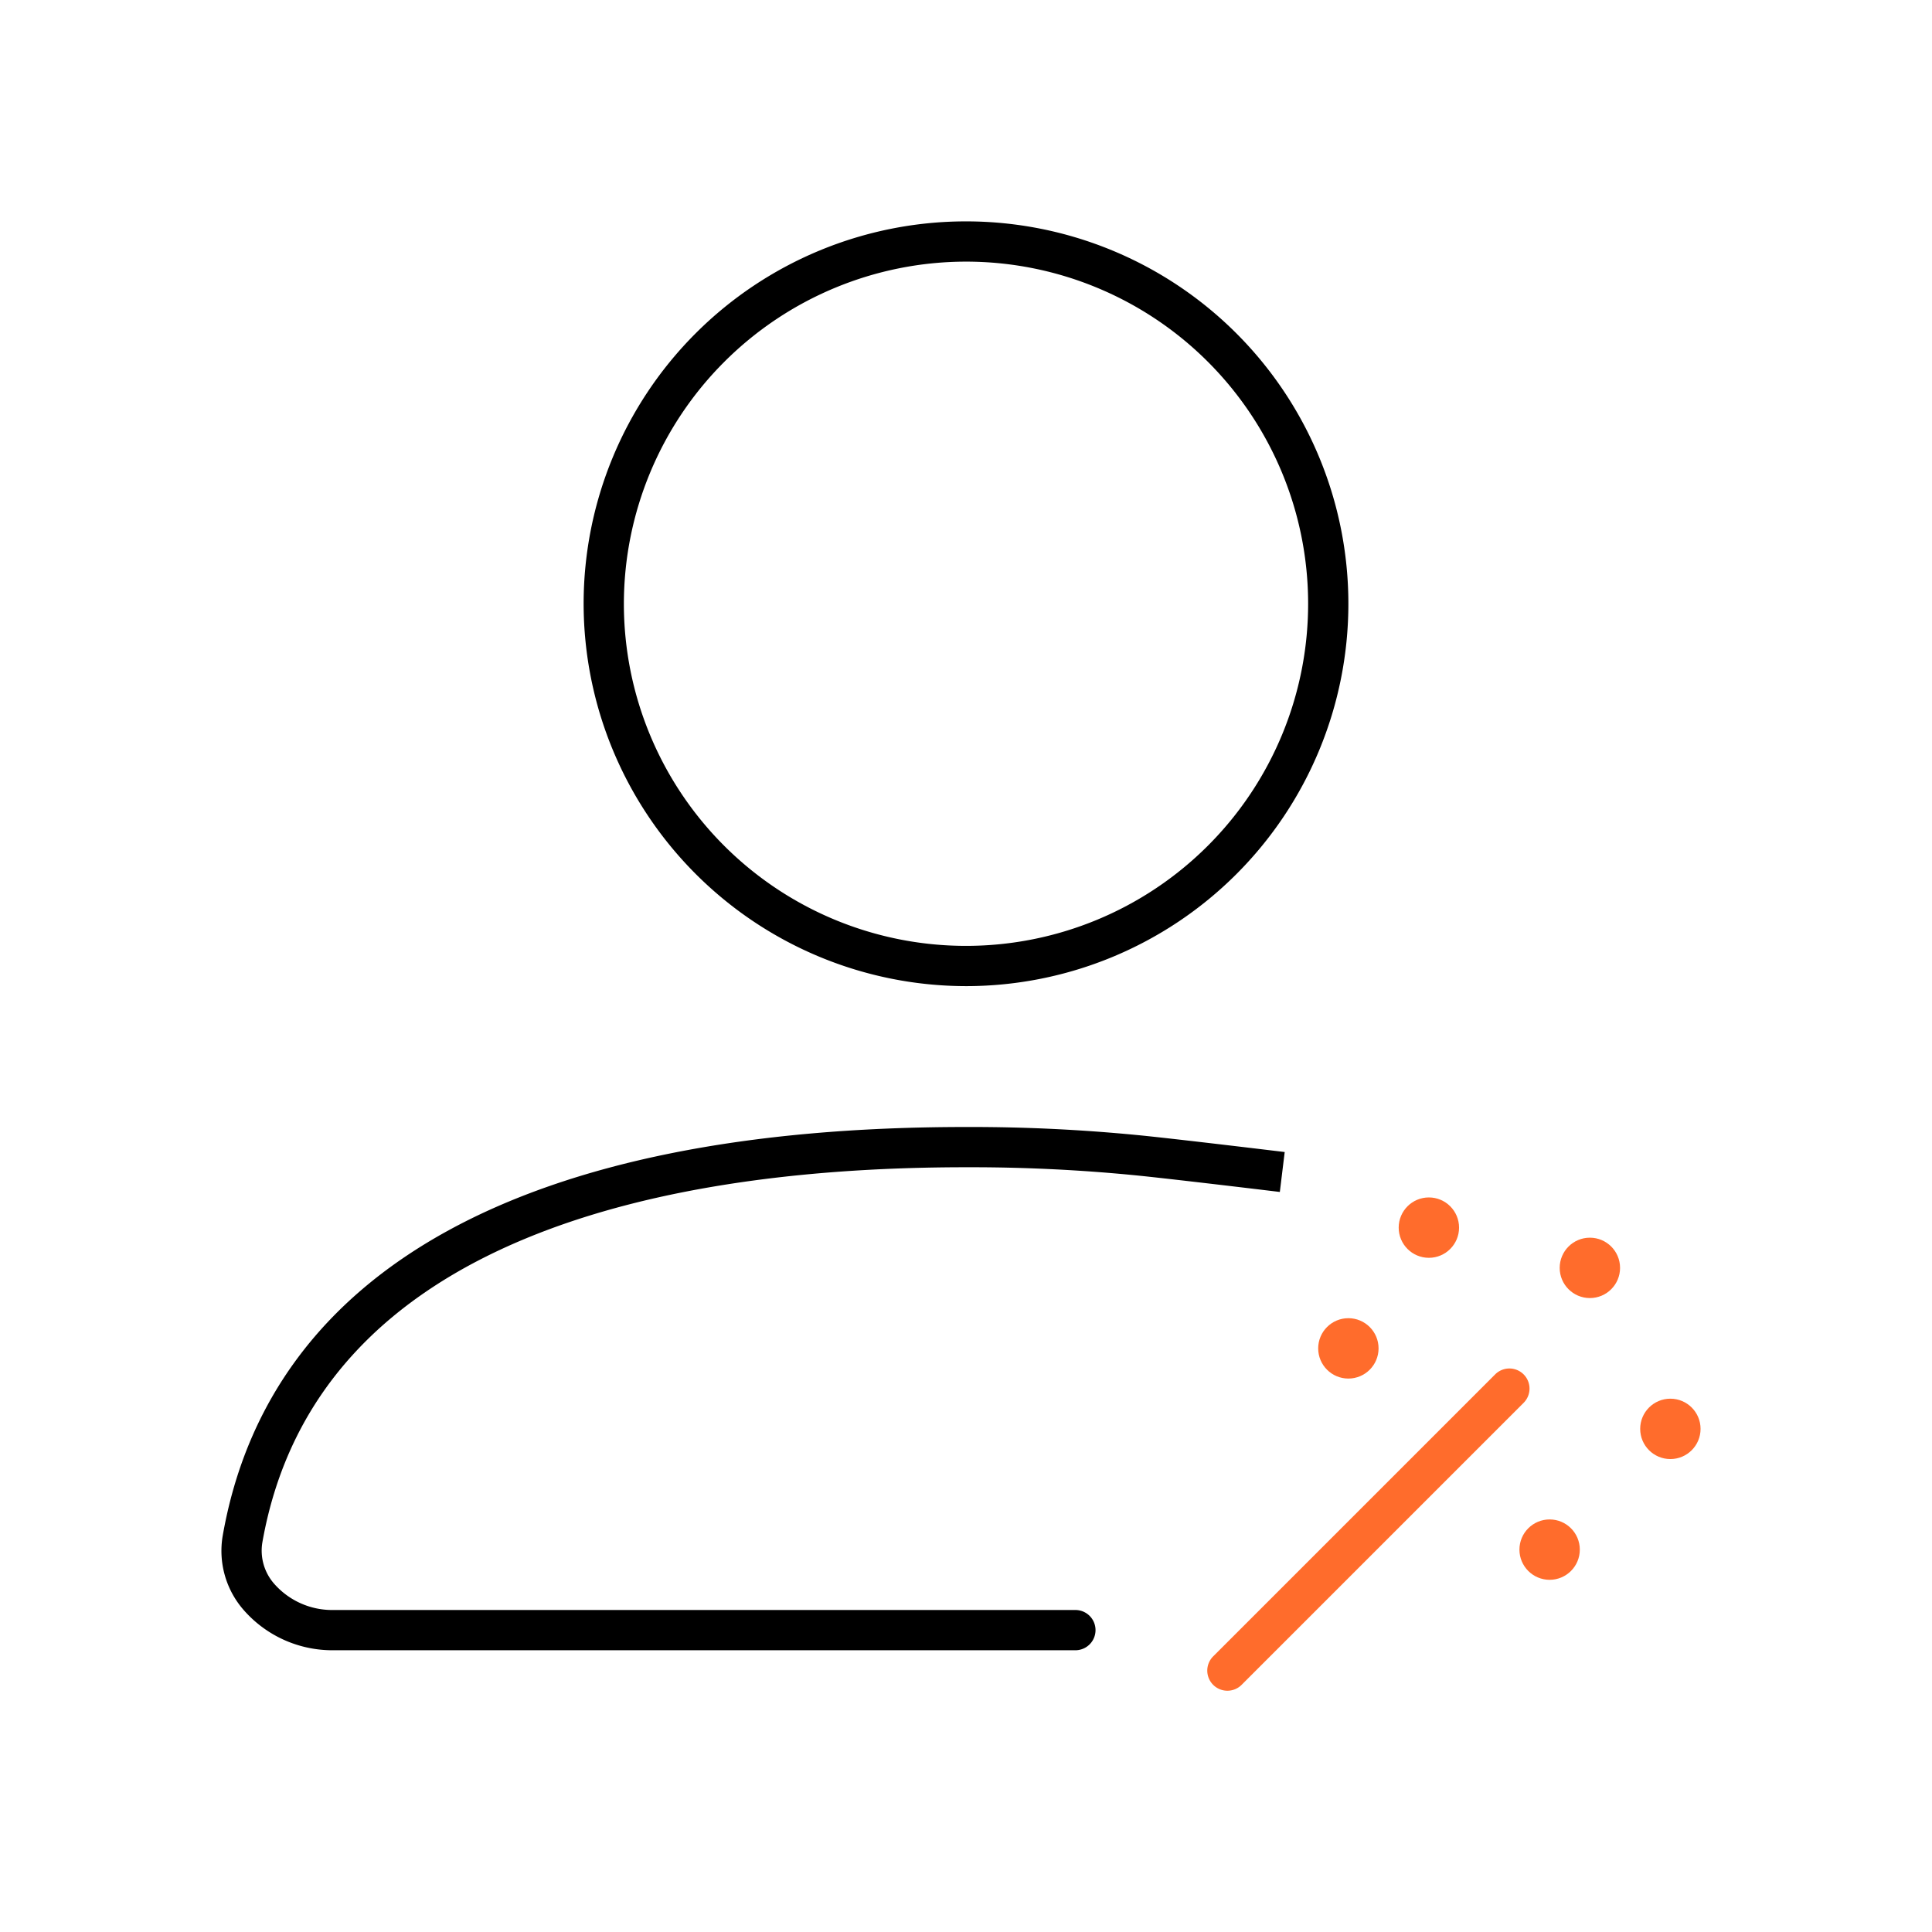 <svg xmlns="http://www.w3.org/2000/svg" viewBox="0 0 48 48"><defs><style>.cls-1{fill:#ff6c2c;}</style></defs><g id="Base_Icons" data-name="Base Icons"><path d="M24,29a41.734,41.734,0,0,1,4.357.215c1.12.118,3.44.399,3.44.399l.121-.992s-2.332-.283-3.456-.401A42.664,42.664,0,0,0,24,28c-10.916,0-17.302,3.512-18.467,10.156a2.231,2.231,0,0,0,.519,1.842A2.926,2.926,0,0,0,8.282,41H26.718a.5.5,0,1,0,0-1H8.282a1.917,1.917,0,0,1-1.465-.646,1.247,1.247,0,0,1-.3-1.026C7.87,30.618,16.771,29,24,29Z"/><path d="M24,24.5a9.5,9.5,0,1,0-9.5-9.5A9.511,9.511,0,0,0,24,24.5Zm0-18a8.5,8.5,0,1,1-8.5,8.5A8.51,8.51,0,0,1,24,6.5Z"/></g><g id="Sub_Icons" data-name="Sub Icons"><path class="cls-1" d="M37.854,34.146a.5.5,0,0,0-.707,0l-7,7a.5.5,0,1,0,.707.707l7-7A.5.5,0,0,0,37.854,34.146Z"/><circle class="cls-1" cx="41.5" cy="35.5" r="0.75"/><circle class="cls-1" cx="35.5" cy="30.5" r="0.75"/><circle class="cls-1" cx="38.5" cy="38.5" r="0.75"/><circle class="cls-1" cx="33.5" cy="33.5" r="0.75"/><circle class="cls-1" cx="39.5" cy="31.5" r="0.75"/></g></svg>